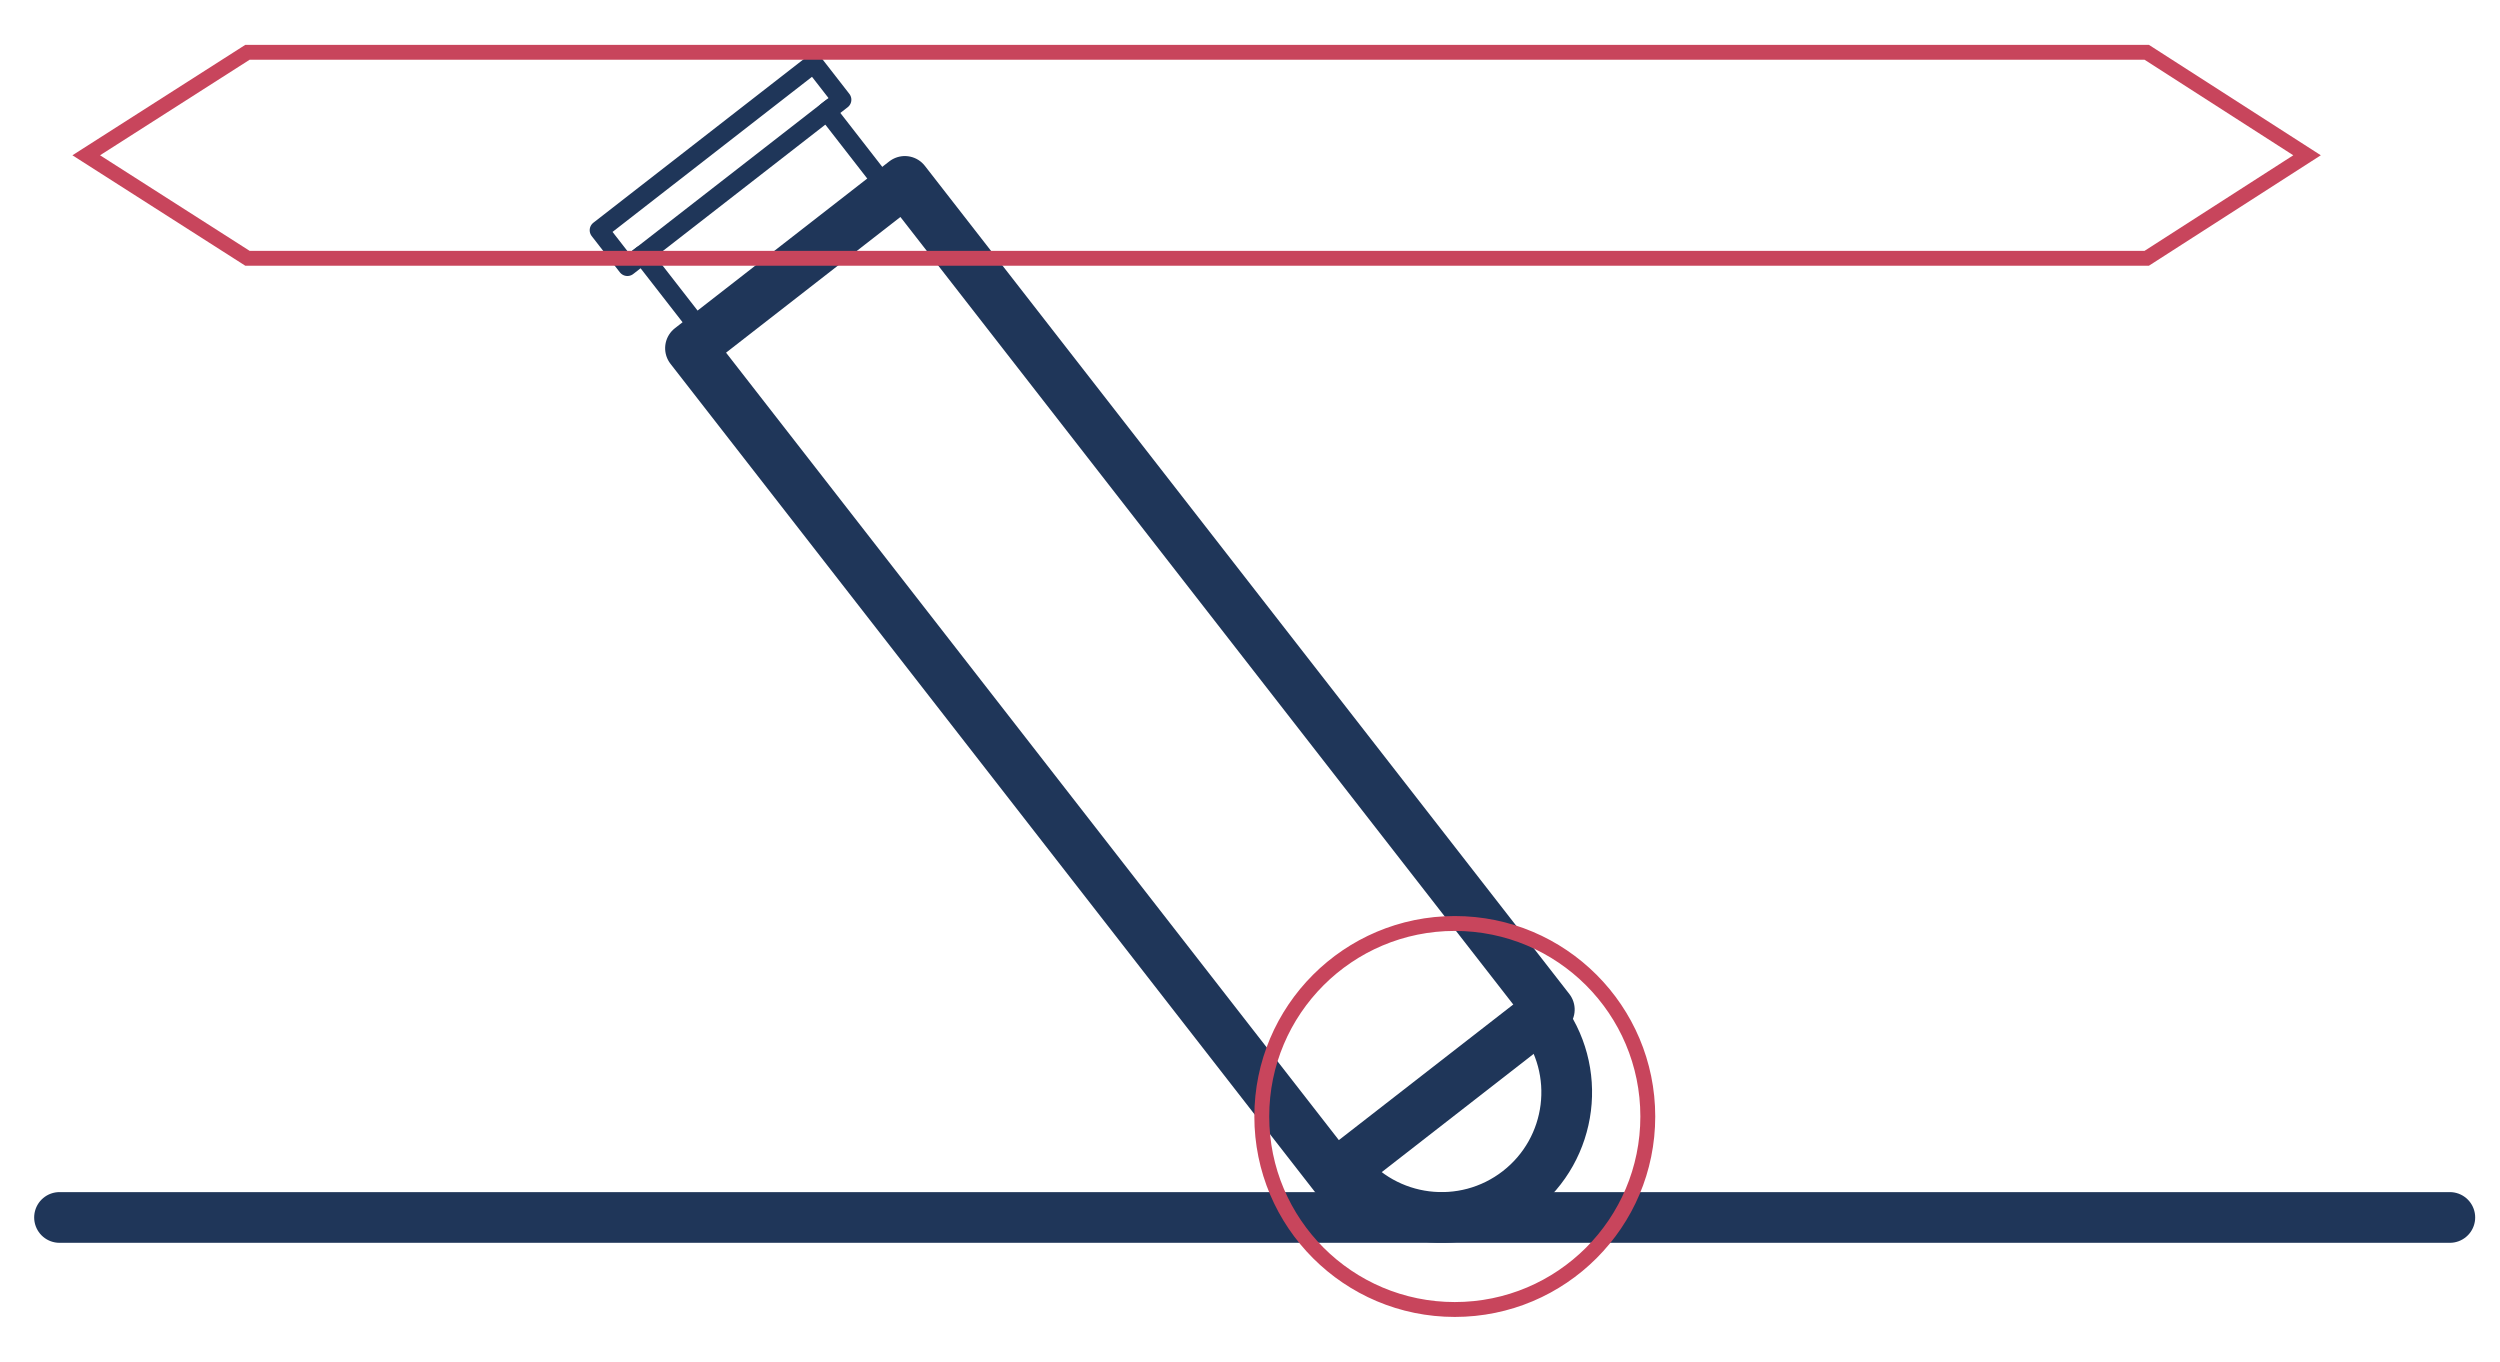 <?xml version="1.0" encoding="utf-8"?>
<!-- Generator: Adobe Illustrator 16.0.0, SVG Export Plug-In . SVG Version: 6.00 Build 0)  -->
<!DOCTYPE svg PUBLIC "-//W3C//DTD SVG 1.1//EN" "http://www.w3.org/Graphics/SVG/1.1/DTD/svg11.dtd">
<svg version="1.1" id="Capa_1" xmlns="http://www.w3.org/2000/svg" xmlns:xlink="http://www.w3.org/1999/xlink" x="0px" y="0px"
	 width="168px" height="91.5px" viewBox="24.5 33 168 91.5" enable-background="new 24.5 33 168 91.5" xml:space="preserve">
<g>
	<g>
		
			<rect x="90.599" y="43.296" transform="matrix(-0.789 0.614 -0.614 -0.789 226.681 79.376)" fill="none" stroke="#1F3659" stroke-width="3.408" stroke-linecap="round" stroke-linejoin="round" stroke-miterlimit="10" width="18.258" height="70.536"/>
		
			<path fill="none" stroke="#1F3659" stroke-width="3.408" stroke-linecap="round" stroke-linejoin="round" stroke-miterlimit="10" d="
			M126.538,113.042c3.664-2.85,4.325-8.132,1.475-11.798l-13.273,10.321C117.59,115.231,122.871,115.892,126.538,113.042z"/>
		
			<polygon fill="none" stroke="#1F3659" stroke-width="1.278" stroke-linecap="round" stroke-linejoin="round" stroke-miterlimit="10" points="
			67.66,50.131 71.872,55.548 84.286,45.895 80.075,40.479 81.073,39.701 79.178,37.265 64.766,48.472 66.661,50.909 		"/>
		
			<line fill="none" stroke="#1F3659" stroke-width="1.278" stroke-linecap="round" stroke-linejoin="round" stroke-miterlimit="10" x1="80.355" y1="40.26" x2="67.371" y2="50.357"/>
	</g>
	
		<line fill="none" stroke="#1F3659" stroke-width="3.408" stroke-linecap="round" stroke-linejoin="round" stroke-miterlimit="10" x1="28.5" y1="114.813" x2="189.128" y2="114.813"/>
	<circle fill="none" stroke="#C8455C" stroke-miterlimit="10" cx="122.262" cy="108.028" r="12.97"/>
	<polygon fill="none" stroke="#C8455C" stroke-miterlimit="10" points="168.76,50.357 41.13,50.357 30.295,43.435 41.13,36.514 
		168.76,36.514 179.533,43.435 	"/>
</g>
</svg>
